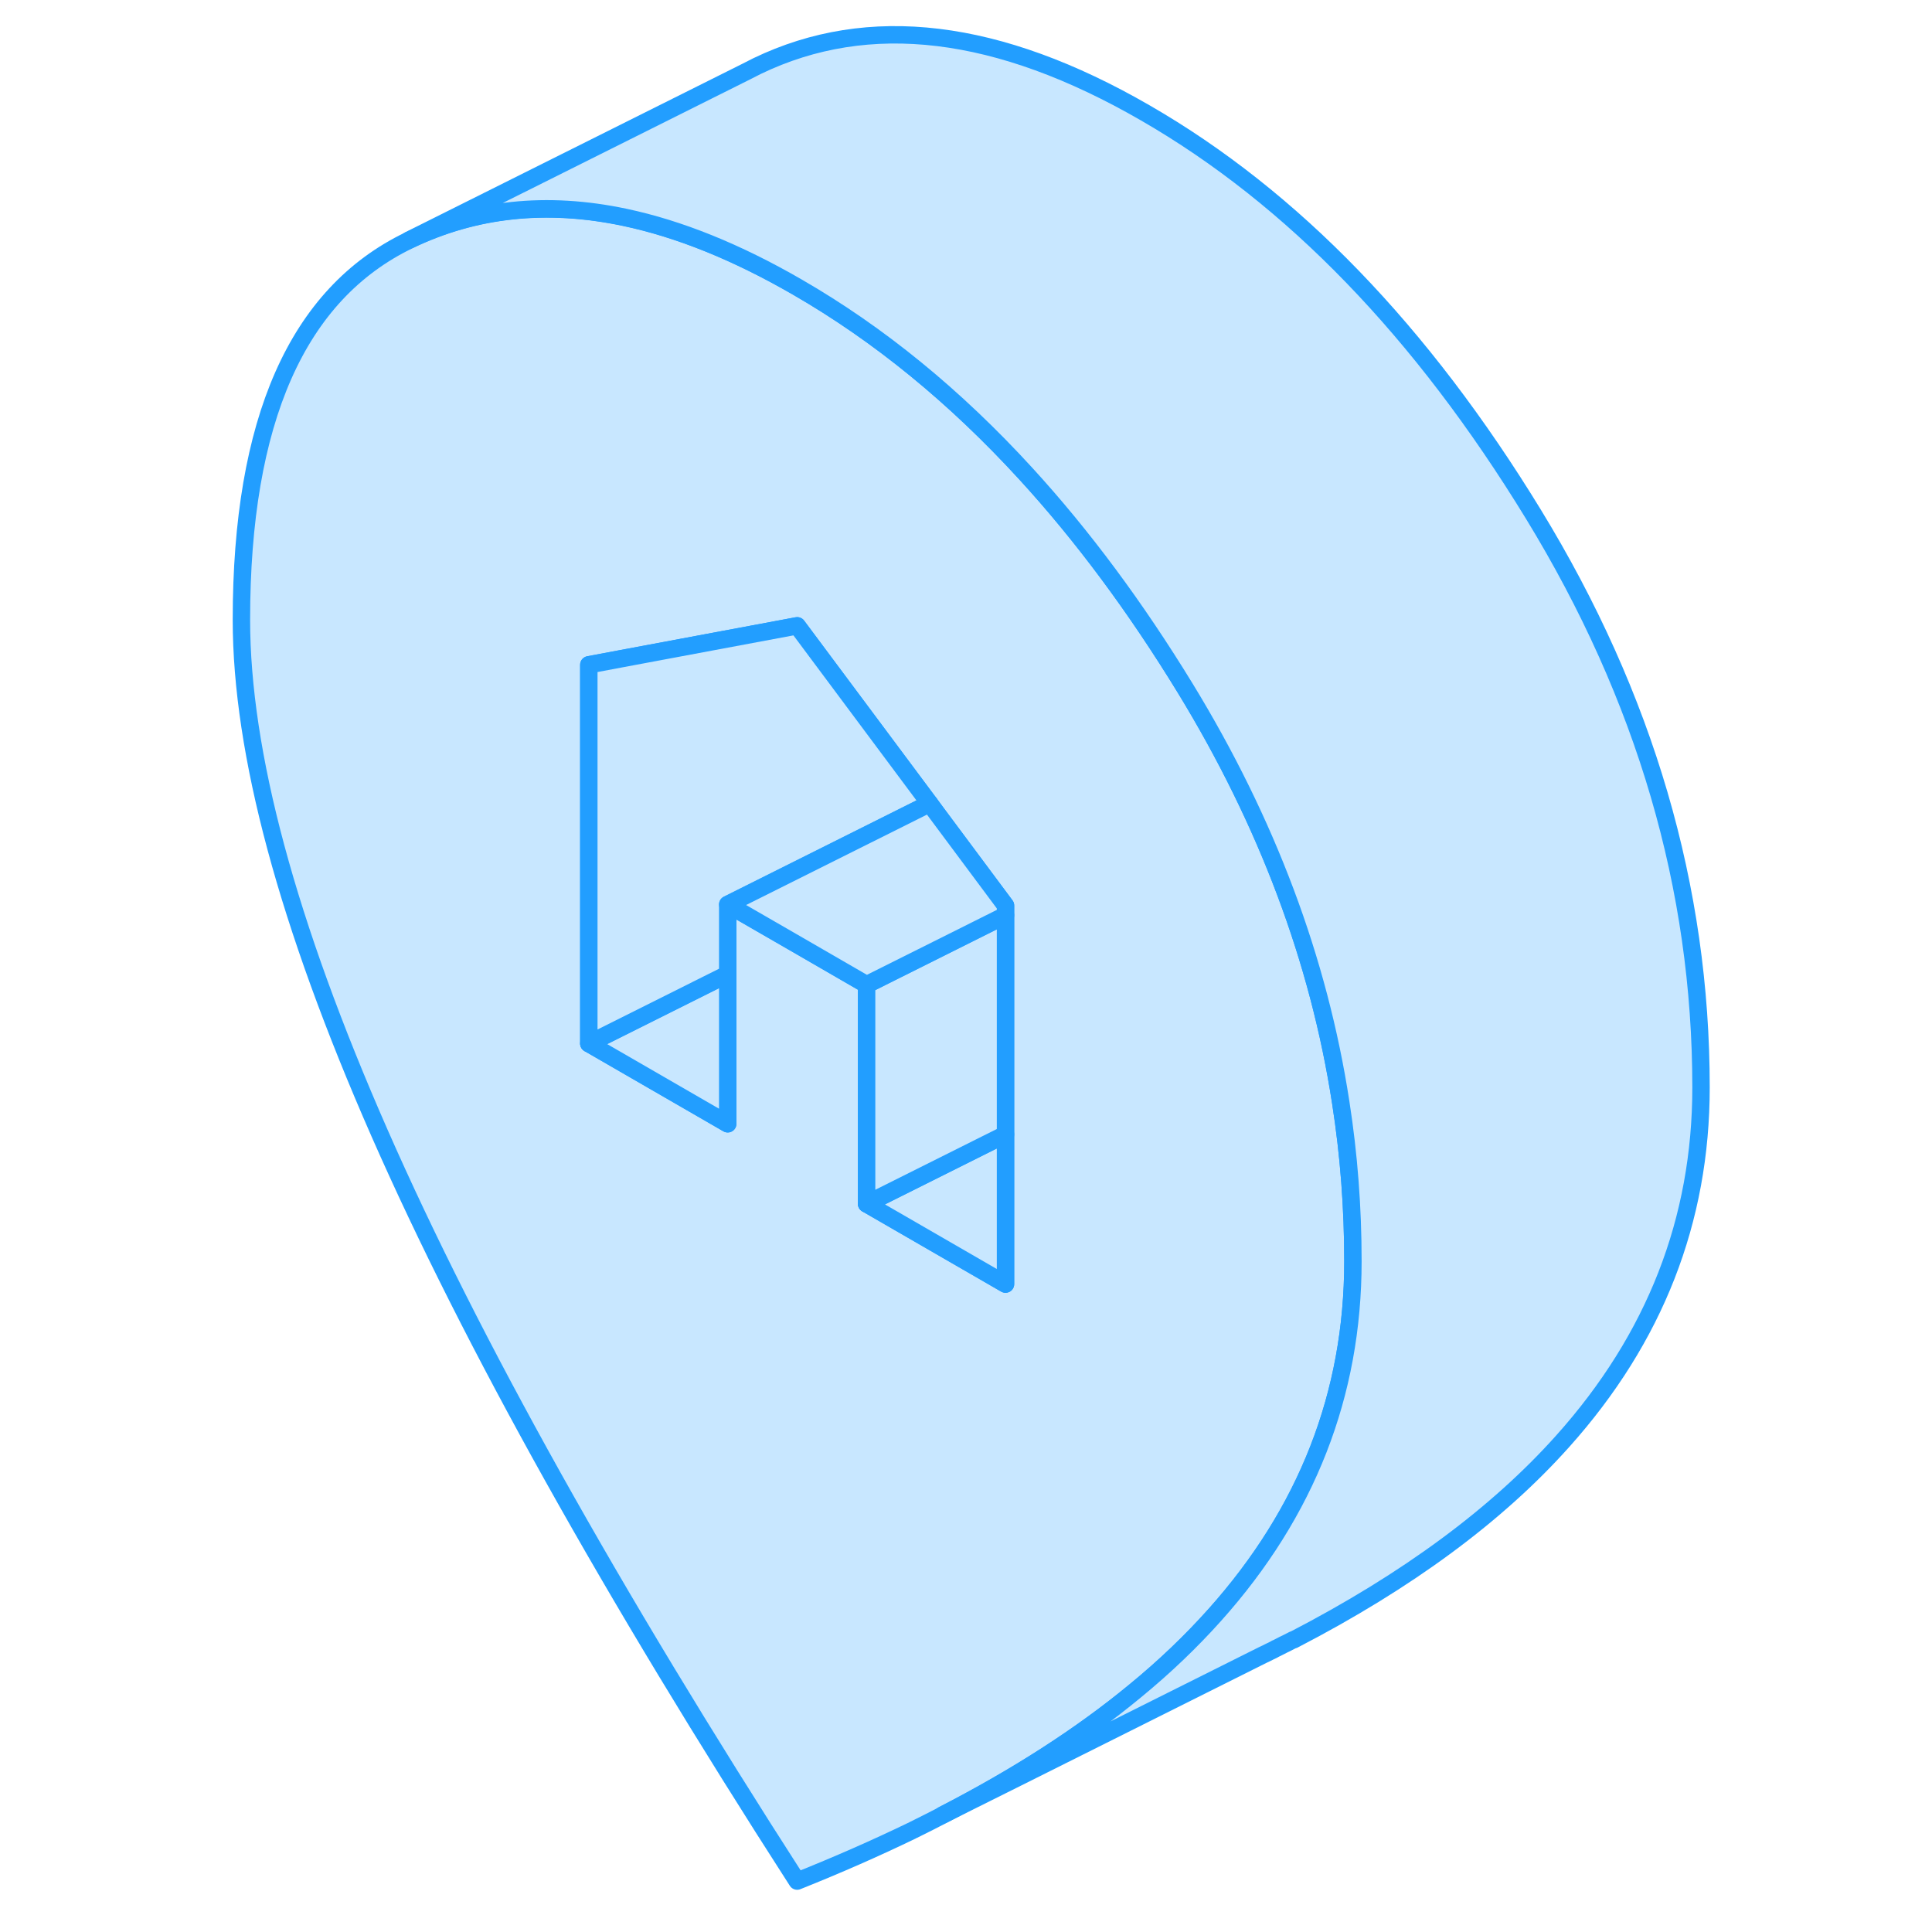 <svg viewBox="0 0 89 111" fill="#c8e7ff" xmlns="http://www.w3.org/2000/svg" height="48" width="48" stroke-width="1px" stroke-linecap="round" stroke-linejoin="round"><path d="M66.03 63.345C64.77 55.165 61.79 47.235 57.1 39.555C54.25 34.895 51.2 30.785 47.95 27.235C43.88 22.785 39.5 19.205 34.8 16.495C31.32 14.485 28.02 13.155 24.9 12.495C20.41 11.545 16.28 11.985 12.5 13.805C6.08 16.895 2.87 24.165 2.87 35.605C2.87 43.245 5.52 53.065 10.8 65.085C16.09 77.115 24.09 91.435 34.8 108.075C37.13 107.145 39.31 106.185 41.38 105.185C41.38 105.185 41.41 105.165 41.48 105.135C41.54 105.105 41.64 105.055 41.76 104.995L42.4 104.675C42.52 104.615 42.64 104.555 42.77 104.485C42.89 104.425 43.02 104.355 43.16 104.285C47.42 102.095 51.11 99.725 54.21 97.165C55.92 95.765 57.44 94.305 58.79 92.795C64.08 86.885 66.73 80.105 66.73 72.475C66.73 69.395 66.5 66.355 66.03 63.345ZM46.77 73.775L38.79 69.165V56.575L34.52 54.105L30.81 51.965V64.565L22.83 59.955V38.195L24.64 37.855L34.8 35.955L42.41 46.165L42.83 46.735L46.77 52.025V73.775Z" stroke="#229EFF" stroke-linejoin="round"/><path d="M46.77 65.175V73.775L38.79 69.165L46.77 65.175Z" stroke="#229EFF" stroke-linejoin="round"/><path d="M46.77 52.585V65.175L38.79 69.165V56.575L46.77 52.585Z" stroke="#229EFF" stroke-linejoin="round"/><path d="M30.81 55.965V64.565L22.83 59.955L30.81 55.965Z" stroke="#229EFF" stroke-linejoin="round"/><path d="M42.41 46.166L30.81 51.966V55.966L22.83 59.956V38.196L24.64 37.856L34.8 35.956L42.41 46.166Z" stroke="#229EFF" stroke-linejoin="round"/><path d="M46.77 52.026V52.586L38.791 56.575L34.52 54.105L30.811 51.965L42.411 46.166L42.831 46.736L46.77 52.026Z" stroke="#229EFF" stroke-linejoin="round"/><path d="M86.73 62.475C86.73 70.105 84.08 76.885 78.79 82.795C75.02 87.015 69.87 90.825 63.32 94.215C63.32 94.215 63.31 94.215 63.29 94.215C63.24 94.245 63.1 94.315 62.9 94.415C62.79 94.465 62.67 94.525 62.54 94.595C62.47 94.635 62.4 94.665 62.32 94.705H62.31C62.2 94.775 62.07 94.835 61.94 94.895C61.82 94.955 61.69 95.025 61.55 95.085C57.44 97.135 47.29 102.225 43.16 104.275C47.42 102.085 51.11 99.715 54.21 97.155C55.92 95.755 57.44 94.295 58.79 92.785C64.08 86.875 66.73 80.095 66.73 72.465C66.73 69.385 66.5 66.345 66.03 63.335C64.77 55.155 61.79 47.225 57.1 39.545C54.25 34.885 51.2 30.775 47.95 27.225C43.88 22.775 39.5 19.195 34.8 16.485C31.32 14.475 28.02 13.145 24.9 12.485C20.41 11.535 16.28 11.975 12.5 13.795L31.91 4.095L32.5 3.795C38.92 0.705 46.35 1.605 54.8 6.485C63.25 11.355 70.68 19.045 77.1 29.545C83.52 40.045 86.73 51.015 86.73 62.465V62.475Z" stroke="#229EFF" stroke-linejoin="round"/></svg>